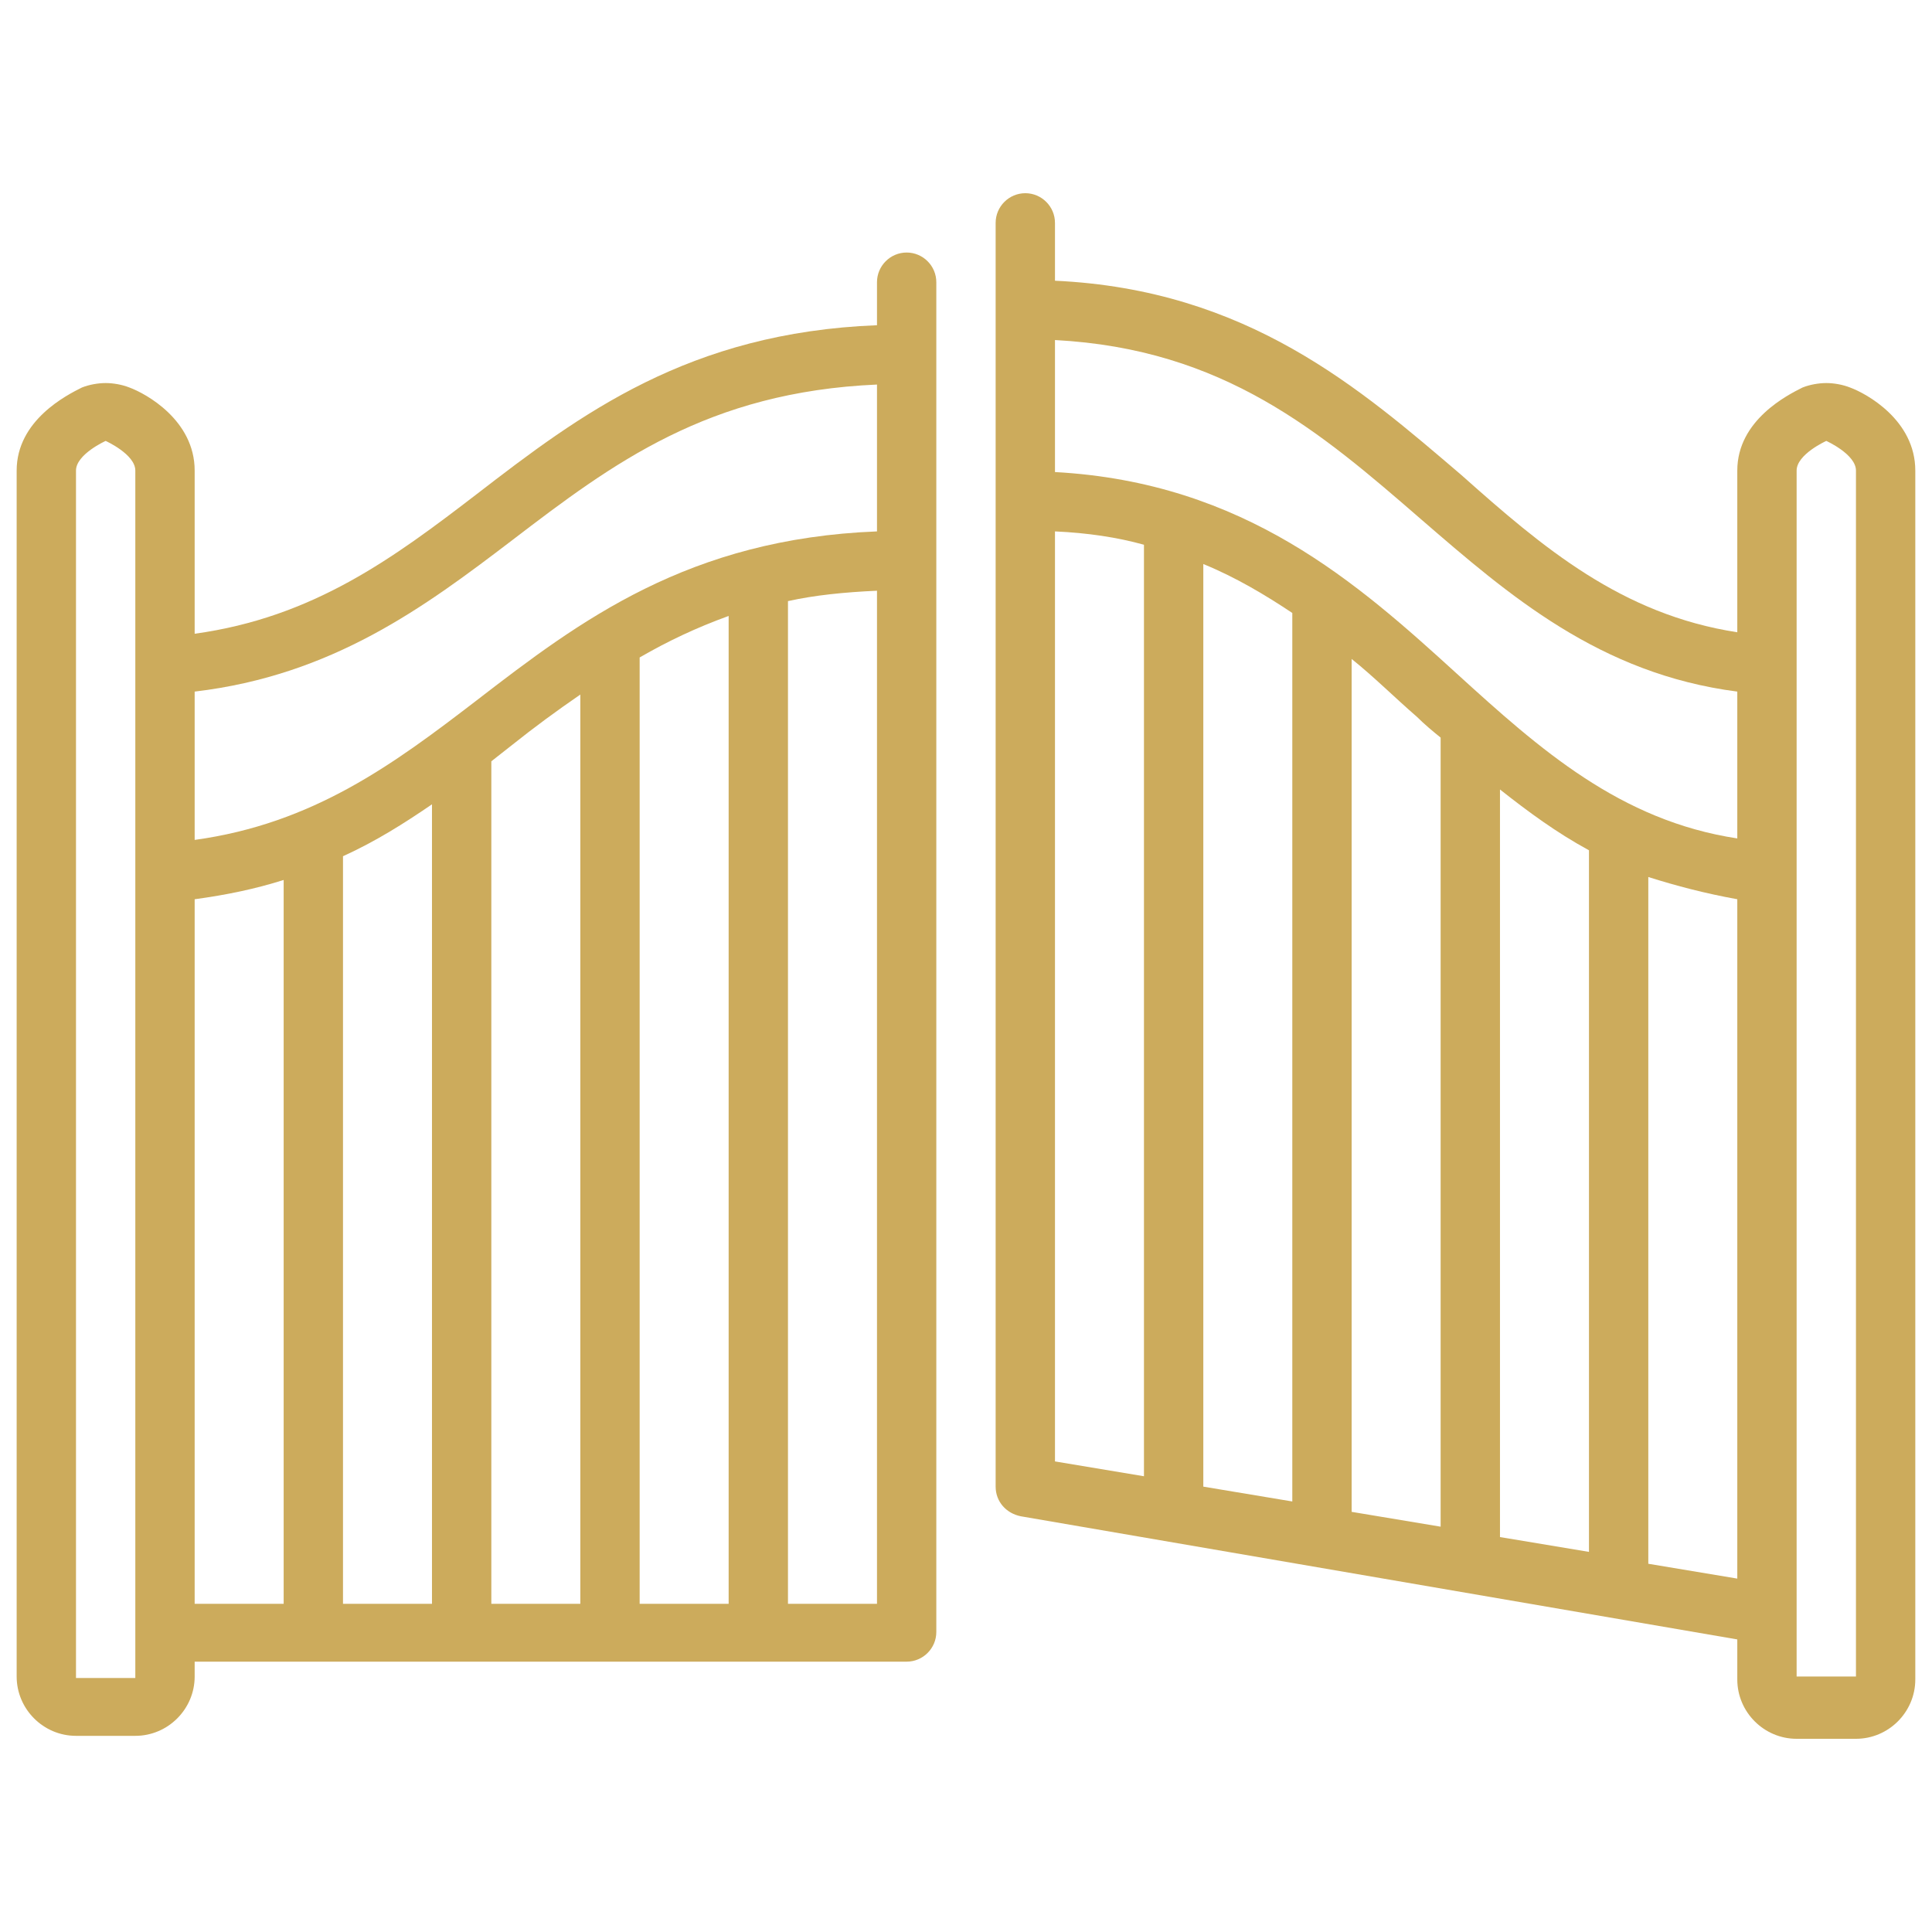 <svg xmlns="http://www.w3.org/2000/svg" xmlns:xlink="http://www.w3.org/1999/xlink" width="500" zoomAndPan="magnify" viewBox="0 0 375 375" height="500" preserveAspectRatio="xMidYMid meet" version="1.0"><defs><clipPath id="795d9db563"><path d="M 193 37.5 L 371.883 37.5 L 371.883 337.5 L 193 337.5 Z M 193 37.5 " clip-rule="nonzero"/></clipPath></defs><g clip-path="url(#795d9db563)"><path fill="#ccab5c" d="M 359.09 75.215 C 357.648 74.641 355.922 74.352 354.484 74.352 C 353.043 74.352 351.316 74.641 349.875 75.215 C 346.996 76.656 337.207 81.551 337.207 91.34 L 337.207 122.723 C 314.75 119.266 299.492 106.309 283.656 92.203 C 264.078 75.504 242.199 56.215 204.77 54.488 L 204.77 43.258 C 204.77 40.09 202.18 37.5 199.012 37.5 C 195.844 37.5 193.254 40.09 193.254 43.258 L 193.254 288.555 C 193.254 291.434 195.27 293.738 198.148 294.312 L 337.207 318.211 L 337.207 325.984 C 337.207 332.316 342.391 337.5 348.723 337.5 L 360.242 337.5 C 366.574 337.5 371.758 332.316 371.758 325.984 L 371.758 91.34 C 371.758 81.551 362.258 76.367 359.09 75.215 Z M 222.043 286.539 L 204.77 283.66 L 204.77 103.145 C 211.105 103.43 216.863 104.293 222.043 105.734 Z M 250.836 119.555 L 250.836 291.434 L 233.562 288.555 C 233.562 288.27 233.562 287.98 233.562 287.691 L 233.562 109.477 C 239.895 112.066 245.652 115.523 250.836 118.977 C 250.836 119.266 250.836 119.555 250.836 119.555 Z M 279.625 296.328 L 262.352 293.449 L 262.352 127.902 C 266.672 131.359 270.703 135.391 275.02 139.133 C 276.461 140.57 278.188 142.012 279.625 143.164 Z M 308.418 301.223 L 291.145 298.344 L 291.145 153.238 C 296.613 157.559 302.082 161.59 308.418 165.043 Z M 337.207 174.543 L 337.207 306.406 L 319.934 303.527 L 319.934 170.227 C 325.402 171.953 330.875 173.391 337.207 174.543 Z M 337.207 162.738 C 314.465 159.285 298.918 145.465 282.793 130.781 C 263.504 113.219 241.621 93.641 204.77 91.625 L 204.77 66.004 C 237.594 67.73 256.305 83.852 275.883 100.84 C 292.871 115.523 310.434 130.781 337.207 134.238 Z M 360.242 325.406 L 348.723 325.406 L 348.723 91.34 C 348.723 88.172 354.484 85.582 354.484 85.582 C 354.484 85.582 360.242 88.172 360.242 91.34 Z M 360.242 325.406 " fill-opacity="1" fill-rule="nonzero"/></g><path fill="#ccab5c" d="M 14.75 336.926 L 26.266 336.926 C 32.602 336.926 37.785 331.742 37.785 325.406 L 37.785 322.527 L 175.98 322.527 C 179.148 322.527 181.738 319.938 181.738 316.77 L 181.738 54.773 C 181.738 51.609 179.148 49.016 175.98 49.016 C 172.812 49.016 170.223 51.609 170.223 54.773 L 170.223 63.125 C 133.656 64.562 112.641 80.398 92.488 95.945 C 76.363 108.324 60.816 119.84 37.785 123.008 L 37.785 91.34 C 37.785 81.551 28.281 76.367 25.117 75.215 C 23.676 74.641 21.949 74.352 20.508 74.352 C 19.07 74.352 17.344 74.641 15.902 75.215 C 13.023 76.656 3.234 81.551 3.234 91.34 L 3.234 325.406 C 3.234 331.742 8.418 336.926 14.75 336.926 Z M 83.848 311.301 L 66.574 311.301 L 66.574 166.195 C 72.91 163.316 78.379 159.859 83.848 156.117 Z M 112.641 311.301 L 95.367 311.301 L 95.367 147.77 C 96.805 146.617 97.957 145.754 99.395 144.602 C 103.715 141.148 108.035 137.98 112.641 134.812 Z M 141.43 311.301 L 124.156 311.301 L 124.156 127.613 C 129.625 124.449 135.098 121.855 141.43 119.555 Z M 170.223 311.301 L 152.945 311.301 L 152.945 116.676 C 158.129 115.523 163.887 114.945 170.223 114.66 Z M 37.785 134.238 C 64.559 131.07 82.41 117.828 99.395 104.871 C 118.973 89.898 137.398 76.078 170.223 74.641 L 170.223 103.145 C 133.656 104.582 112.641 120.418 92.488 135.965 C 76.363 148.344 60.816 159.859 37.785 163.027 Z M 37.785 174.543 C 44.117 173.68 49.59 172.527 55.059 170.801 L 55.059 311.301 L 37.785 311.301 Z M 14.75 91.34 C 14.75 88.172 20.508 85.582 20.508 85.582 C 20.508 85.582 26.266 88.172 26.266 91.34 L 26.266 325.695 L 14.75 325.695 Z M 14.75 91.34 " fill-opacity="1" fill-rule="nonzero"/></svg>